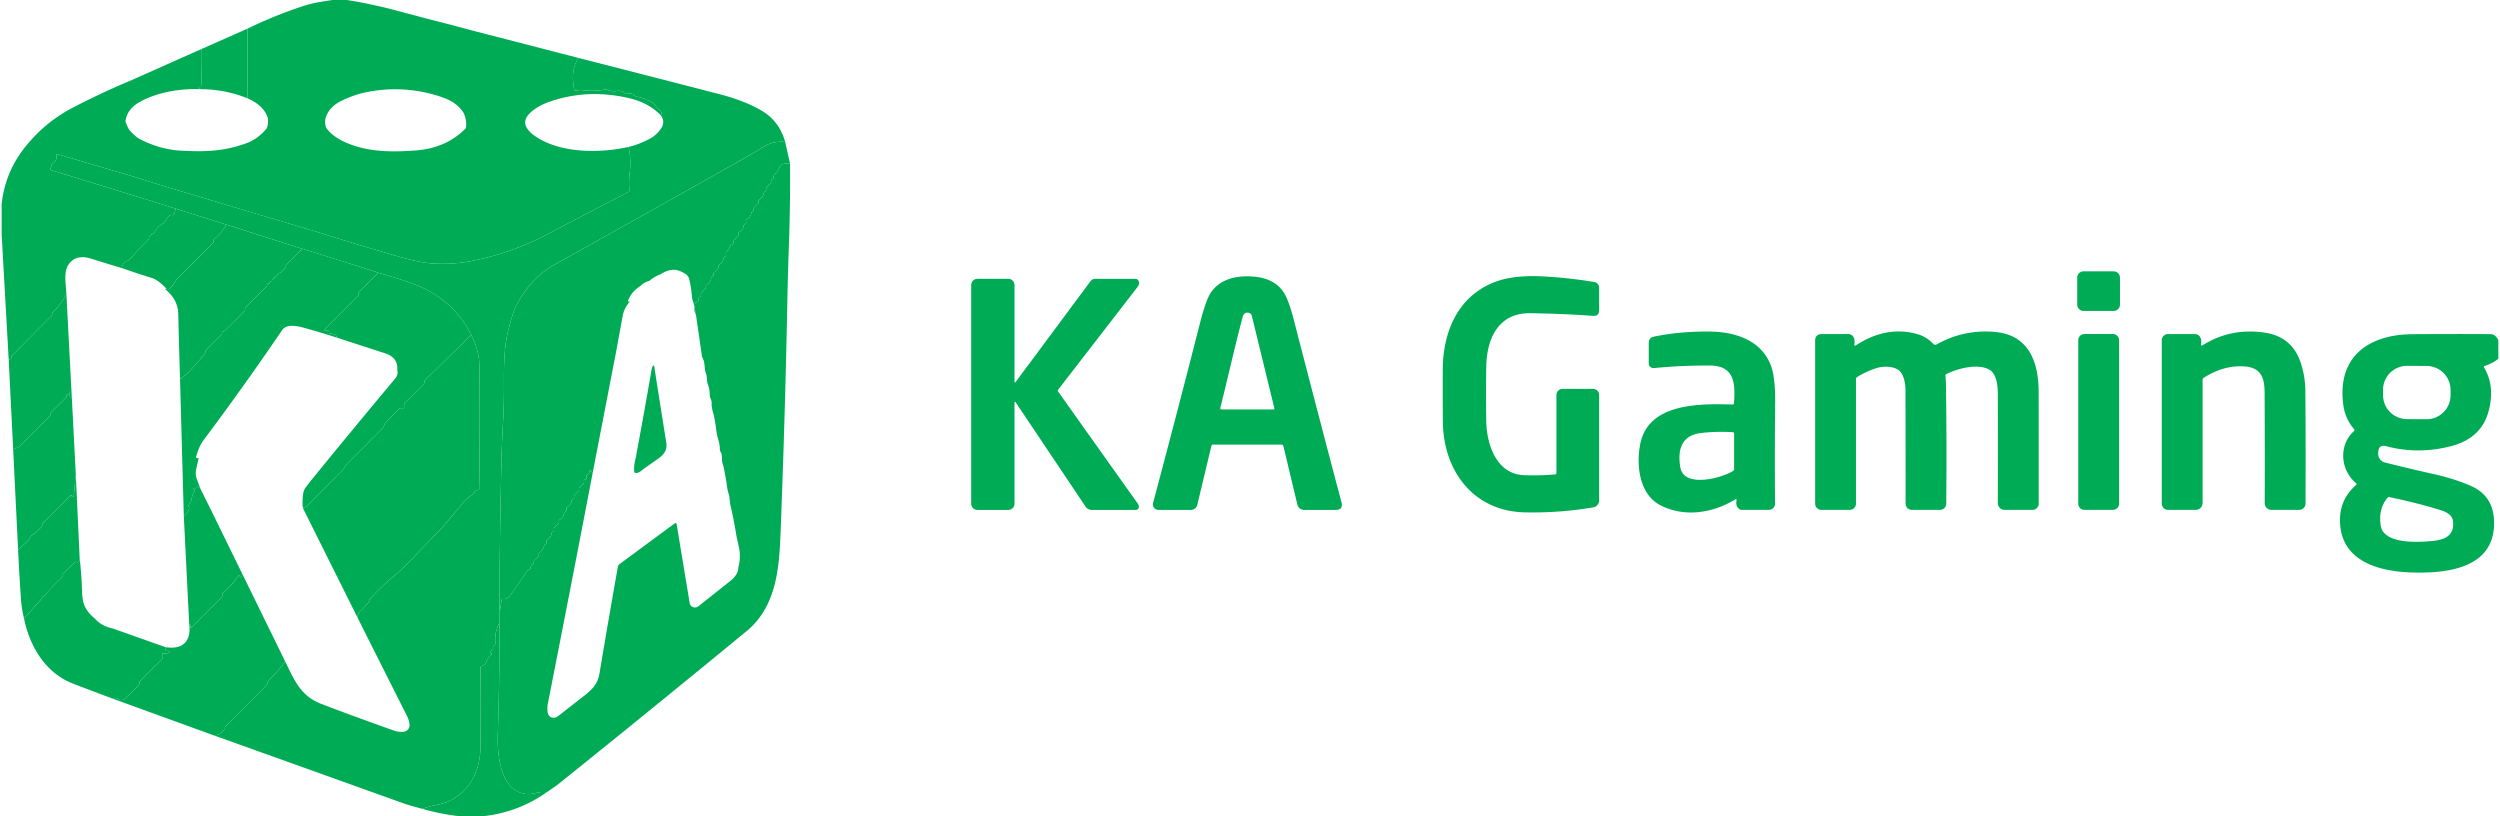 <svg xmlns="http://www.w3.org/2000/svg" width="98" height="32" fill="none"><g fill="#00AB55" clip-path="url(#a)"><path d="m9.701 1.123.005 2.733a4.911 4.911 0 0 0-1.833-.36.262.262 0 0 0-.061-.034c-.063-.026-.061-.045.005-.057l.012.001c.037.016.056.003.058-.038.02-.477.028-.961.023-1.451l1.791-.794ZM30.779 5.567l.192.848c-.213-.038-.353.014-.42.159a.648.648 0 0 1-.173.247.118.118 0 0 0-.05.113c.004.051-.016.082-.061.092-.025.006-.037.021-.037.046v.05c0 .031-.01.057-.033.079l-.135.13a.09.09 0 0 0-.027.089c.008.035-.004.06-.035.077a.104.104 0 0 0-.06.078.35.35 0 0 1-.18.246.047.047 0 0 0-.024.047l.003.028a.096.096 0 0 1-.03.088l-.14.137a.078.078 0 0 0-.023.076c.01.047-.008.079-.053.096a.06.06 0 0 0-.042.057c-.008.104-.066.187-.174.248a.07.07 0 0 0-.032.08c.014.05-.001.087-.047.11a.086.086 0 0 0-.049.071c-.013.1-.071.18-.175.24a.052.052 0 0 0-.026.049l.003.025a.103.103 0 0 1-.026.08l-.14.15a.12.12 0 0 0-.032.092c.003.047-.02.079-.067.096a.108.108 0 0 0-.06.058.768.768 0 0 1-.138.207.121.121 0 0 0-.028.116c.01.04-.002.067-.036.084a.11.11 0 0 0-.059.081.36.36 0 0 1-.177.243.053.053 0 0 0-.026.047v.03a.096.096 0 0 1-.029.088l-.139.135a.089.089 0 0 0-.026.085c.007.037-.006.064-.039.082a.108.108 0 0 0-.057.079.35.35 0 0 1-.177.242.049.049 0 0 0-.026.046l.002.03a.102.102 0 0 1-.031.09l-.137.132a.091.091 0 0 0-.028.086c.008.04-.007.07-.044.088-.037.017-.053.045-.048.085.006.063-.02.104-.078.123a.082.082 0 0 0-.06.075c-.013.133-.001.27.036.412a.343.343 0 0 1-.059-.223c.013-.197-.084-.302-.097-.481a4.647 4.647 0 0 0-.104-.676.35.35 0 0 0-.167-.226c-.16-.1-.302-.151-.428-.153a.916.916 0 0 0-.52.17 1.466 1.466 0 0 0-.458.268.702.702 0 0 0-.35.203c-.223.135-.381.322-.475.56-.017.043-.004.055.037.037l.04-.018c-.136.183-.245.339-.289.576l-.269 1.465-.91 4.707a.167.167 0 0 1-.055-.079c-.012-.032-.032-.038-.06-.02-.01.008-.014.016-.014.026a.116.116 0 0 1-.063.118c-.047.025-.062.063-.046.115.016.048 0 .077-.05.088-.044.01-.062.038-.051.084a.087.087 0 0 1-.028.088l-.148.141a.057.057 0 0 0-.019.043v.058a.059.059 0 0 1-.019.045l-.15.142a.08.08 0 0 0-.025.081c.01.045-.007.076-.05.093a.065.065 0 0 0-.044.058c-.008.103-.064.185-.169.246-.033.019-.044.047-.034.084.011.046-.003.081-.044.104a.102.102 0 0 0-.054.078.336.336 0 0 1-.175.238.049.049 0 0 0-.026.046l.003.029a.095.095 0 0 1-.03.088l-.14.136a.087.087 0 0 0-.025.083c.009.043-.008.073-.049.089a.065.065 0 0 0-.044.059c-.009.104-.066.186-.172.247-.032.018-.043.046-.032.083.014.048-.002.083-.046.104a.076.076 0 0 0-.047.061.35.35 0 0 1-.184.258.036.036 0 0 0-.02.034v.05a.107.107 0 0 1-.033.08l-.139.135a.077.077 0 0 0-.024.058v.043c0 .035-.016.06-.049.076-.049.023-.074.063-.074.122-.001.03-.016.052-.045.063a.242.242 0 0 0-.12.095c-.213.318-.428.63-.645.934a.287.287 0 0 1-.276.132c-.031-.003-.049.01-.054.041l-.076.493a40.48 40.48 0 0 1-.002-1.588c.015-1.427.038-2.854.07-4.282.011-.545.033-1.086.066-1.624.027-.456.038-.999.034-1.63-.004-.682.029-1.215.097-1.6.06-.333.153-.682.276-1.048.04-.117.09-.23.15-.342.06-.107.125-.215.197-.324.341-.526.767-.93 1.278-1.212 2.4-1.333 4.964-2.771 7.694-4.315.132-.076.272-.16.418-.256.29-.19.594-.264.914-.226Z"/><path fill-rule="evenodd" d="M13.025.001h.58c.64.102 1.274.237 1.902.404l1.269.337c.588.148 1.175.301 1.76.46l4.136 1.068c-.212.334-.265.748-.16 1.241.008.036.03.05.065.04a.79.79 0 0 1 .287-.014c.296.035.58.027.851-.026a.186.186 0 0 1 .107.013.594.594 0 0 0 .365.042.34.34 0 0 1 .319.1.056.056 0 0 0 .06.015.29.29 0 0 1 .313.068.16.16 0 0 0 .087.043c.195.032.382.1.56.203.07.039.125.088.17.146a.912.912 0 0 0 .165.17c.07.056.084.128.045.214-.316-.334-.741-.563-1.275-.684-1.1-.25-2.149-.194-3.146.167-.352.127-1.106.528-.844.988a.99.99 0 0 0 .288.307c.98.711 2.559.714 3.708.457.078.333.092.687.041 1.062a3.1 3.1 0 0 0-.006.633.078.078 0 0 1-.041.074 399.672 399.672 0 0 0-3.176 1.655c-.936.492-1.923.84-2.962 1.046-.47.093-.955.128-1.454.104-.37-.018-.83-.107-1.383-.268-.94-.274-1.876-.554-2.81-.84l-.206-.071-3.069-.915-.764-.232-2.038-.609-.702-.213-.89-.28c.023-.444.029-.883.016-1.32-.004-.128.07-.184.225-.167.477.259.98.418 1.507.476 1.024.065 1.817.06 2.766-.292.29-.114.545-.303.764-.569a.81.81 0 0 0 .046-.394c-.094-.332-.36-.593-.795-.783l-.005-2.734a17.31 17.31 0 0 1 2.23-.9c.184-.06.417-.113.696-.16l.398-.062Zm-3.3 7.822.002.16-.002-.16Zm8.848-6.47c-.01.012-.02.016-.034.014-.02-.004-.034 0-.042.01.008-.01.022-.014.042-.01.013.002.024-.002.034-.014ZM12.68 5.056c.01-.005.018-.016.02-.031-.002.015-.01.026-.02.031Zm.1-.478a.6.6 0 0 0 .017.448c.189.26.507.474.956.64.806.3 1.667.295 2.533.232.81-.059 1.469-.35 1.977-.873.031-.186.005-.379-.078-.578-.164-.282-.44-.49-.826-.626a5.582 5.582 0 0 0-3.094-.185c-.278.061-.57.166-.875.313-.313.152-.516.362-.61.63ZM7.91 1.917c.005.49-.002.974-.023 1.451-.002.042-.02.055-.058.039a.024.024 0 0 0-.011-.001c-.067.012-.07.03-.006.056.025.01.045.022.06.034-.822-.032-1.768.121-2.48.55-.293.196-.45.438-.473.726l.1.239c.075.13.209.267.399.408-.154-.017-.23.039-.225.168.013.436.007.875-.016 1.318l-2.913-.859c-.044-.012-.061.004-.053.048.024.128-.023.232-.143.312a.107.107 0 0 0-.047.077.254.254 0 0 1-.038.104c-.027.041-.016.07.03.084l3.705 1.142 1.161.364c-.015.182-.07.266-.167.253a.096.096 0 0 0-.084.03 1.215 1.215 0 0 0-.164.233.165.165 0 0 1-.068.066.793.793 0 0 0-.333.336.12.12 0 0 1-.053.052.441.441 0 0 0-.148.123.098.098 0 0 0-.024.07c.001.032-.013.06-.04.085a6.061 6.061 0 0 0-.63.66.626.626 0 0 1-.216.16.275.275 0 0 0-.092.07c-.081.097-.1.163-.06.2a63.939 63.939 0 0 1-1.221-.373c-.304-.095-.545-.077-.726.055-.34.248-.306.651-.268 1.092.006.08.013.162.018.245a2.464 2.464 0 0 1-.539.706.054.054 0 0 0-.018.042v.05c0 .016-.006.03-.018.042L.47 13.938a.071.071 0 0 0-.021.052c-.002.078-.038.108-.109.092L.065 9.194v-1.19C.16 7.08.53 6.26 1.172 5.542a5.725 5.725 0 0 1 1.615-1.287c.788-.412 1.592-.789 2.412-1.13L7.91 1.916ZM5.285 3.329a.098.098 0 0 1-.027.048c-.007.008-.01.015-.01.023 0-.008.003-.015.01-.023a.098.098 0 0 0 .027-.048Zm.005.167a.116.116 0 0 1-.004.027c-.007.03-.021.043-.042.037-.023-.006-.037.003-.042.026.005-.023.019-.032.042-.026.02.006.035-.007.042-.037a.116.116 0 0 0 .004-.027Zm7.345 1.15Z" clip-rule="evenodd"/><path fill-rule="evenodd" d="M28.215 3.694c-1.839-.475-3.686-.95-5.543-1.424-.212.334-.265.748-.16 1.241.008.036.03.049.065.04a.79.79 0 0 1 .287-.014c.296.035.58.027.851-.026a.186.186 0 0 1 .107.013.594.594 0 0 0 .365.042.34.34 0 0 1 .319.1.056.056 0 0 0 .06.014.29.29 0 0 1 .313.07.16.16 0 0 0 .086.042c.196.032.383.1.562.203.068.039.124.088.168.146a.915.915 0 0 0 .166.17c.07.056.084.128.045.214.113.153.124.31.032.47a1.166 1.166 0 0 1-.47.444c-.28.151-.557.258-.831.321.078.333.092.687.041 1.062a3.107 3.107 0 0 0-.006.633.076.076 0 0 1-.01.042.08.08 0 0 1-.031.031 397.952 397.952 0 0 0-3.176 1.656c-.936.492-1.923.84-2.962 1.046-.471.093-.955.128-1.454.104-.37-.018-.831-.107-1.383-.268-.94-.274-1.876-.554-2.81-.84l-.206-.071-3.07-.916-.763-.231a.5.5 0 0 1-.165.26.058.058 0 0 1 0 0 .5.5 0 0 0 .165-.26l-2.038-.609-.702-.213-.89-.28-2.913-.86c-.044-.012-.061.004-.053.048.024.128-.023.232-.143.312a.107.107 0 0 0-.047.077.254.254 0 0 1-.038.104c-.027.041-.016.07.03.084l3.705 1.142 1.161.364 1.507.478.21-.239-.21.239.484.148 2.958.944.597.18 2.403.763.339.103c.552.165 1.136.34 1.58.577.772.41 1.347.997 1.725 1.76.207.417.314.808.319 1.172.022 1.361.02 2.975-.007 4.843 0 .051-.026.074-.077.068-.052-.006-.084.017-.097.069a.143.143 0 0 1-.061.085 1.718 1.718 0 0 0-.446.397 6.755 6.755 0 0 1-.2.245c-.181.214-.365.433-.551.656l-.008.008-.008.009c-.45.465-.917.947-1.404 1.447a5.978 5.978 0 0 1-.48.441c-.333.275-.65.579-.954.913a.085.085 0 0 0-.024.064c0 .009 0 .017.002.026a.019.019 0 0 1-.005.02 5.122 5.122 0 0 0-.248.273c-.004.006-.041.04-.11.102a.314.314 0 0 0-.1.237c.646 1.288 1.293 2.576 1.942 3.863.056.11.088.22.099.33a.265.265 0 0 1-.237.29.954.954 0 0 1-.41-.062 117.378 117.378 0 0 1-2.8-1.028c-.758-.292-1.01-.812-1.325-1.458-.032-.066-.065-.134-.1-.202-.259.325-.47.565-.632.72a.17.17 0 0 0-.061.116.126.126 0 0 1-.039.084l-1.6 1.602a.103.103 0 0 0-.031.087c.003.034-.013.059-.047.075a.156.156 0 0 0-.06.051c-.083.117-.208.163-.375.138 2.494.892 4.987 1.786 7.48 2.68.114.043.36.114.737.216.17-.06.336-.107.5-.141.236-.05.402-.095.495-.137.93-.42 1.304-1.299 1.29-2.293a108.8 108.8 0 0 1 0-2.972c0-.032.016-.052.047-.059a.252.252 0 0 0 .185-.173.496.496 0 0 1 .18-.242.068.068 0 0 0 .03-.064c0-.014-.008-.02-.021-.017h-.012a.026.026 0 0 1-.016-.016.025.025 0 0 1-.002-.012.12.12 0 0 1 .079-.109c.018-.008.025-.022.02-.041-.016-.059 0-.103.05-.132a.078.078 0 0 0 .04-.078c-.024-.317.03-.587.165-.81l.003-.397c-.01-.233-.01-.763-.002-1.588.015-1.427.038-2.855.07-4.282.011-.545.033-1.086.066-1.624.027-.456.038-1 .034-1.63-.004-.682.029-1.216.097-1.6.06-.333.153-.683.276-1.048.04-.117.09-.231.15-.342.06-.108.125-.216.197-.325.341-.525.767-.929 1.278-1.212 2.4-1.332 4.964-2.77 7.694-4.315.132-.075.272-.16.418-.256.29-.189.594-.264.914-.225-.15-.543-.456-.951-.917-1.225-.444-.262-.993-.478-1.647-.648ZM12.687 9.52l-.002-.009.002.01ZM5.984 7.497v-.03.03Z" clip-rule="evenodd"/><path d="m6.88 8.177 1.506.477.484.149c-.12.226-.28.416-.476.568a.055.055 0 0 0-.023.046v.028a.113.113 0 0 1-.034.09l-1.33 1.332a1.328 1.328 0 0 0-.172.218 1.116 1.116 0 0 1-.177.22c-.053.047-.108.039-.166-.023-.205-.21-.385-.338-.538-.385a27.686 27.686 0 0 1-1.153-.382c-.042-.037-.022-.104.059-.2a.275.275 0 0 1 .092-.07.625.625 0 0 0 .216-.161c.228-.272.437-.492.629-.66a.108.108 0 0 0 .041-.084.098.098 0 0 1 .024-.07.441.441 0 0 1 .148-.123.12.12 0 0 0 .053-.053.793.793 0 0 1 .333-.335.165.165 0 0 0 .068-.066c.048-.088.103-.166.164-.233a.094.094 0 0 1 .084-.03c.096.013.152-.071.167-.253Z"/><path d="m8.87 8.804 2.958.943c-.002.02.002.032.01.037.007.004.008.008.002.012a.065.065 0 0 1-.03.016.098.098 0 0 0-.05.026l-.538.532a.06.06 0 0 0-.018.044v.048a.068.068 0 0 1-.024.053c-.052.045-.1.094-.145.146a.098.098 0 0 1-.065.035.119.119 0 0 0-.104.093c-.007.027-.025.041-.053.042-.03.001-.043.017-.043.046.002.027-.011.042-.038.046-.04.005-.062.028-.067.069-.003.022-.016.034-.04.034-.034 0-.05.016-.052.05 0 .027-.014.042-.04.044-.034.004-.053.022-.06.054a.136.136 0 0 1-.038.072c-.256.253-.52.517-.79.791a.133.133 0 0 0-.04.09.127.127 0 0 1-.038.084l-.74.739a.16.16 0 0 1-.08.045c-.028.006-.044.024-.046.053a.127.127 0 0 1-.04.084c-.198.192-.394.388-.587.59a.068.068 0 0 0-.017.03.2.2 0 0 0-.004.04.143.143 0 0 1-.032.084c-.19.233-.398.47-.626.711a.893.893 0 0 1-.19.155c-.089.052-.127.133-.116.241.001.01.003.01.005 0 .016-.08.003-.144-.039-.194-.025-.824-.048-1.651-.067-2.48-.008-.379-.178-.702-.51-.97.03-.005.034-.023.014-.056.058.062.113.07.166.024a1.11 1.11 0 0 0 .177-.221c.056-.087.114-.16.172-.219l1.33-1.332a.113.113 0 0 0 .035-.09.385.385 0 0 1-.001-.027c0-.019.008-.034.023-.046.197-.152.355-.342.476-.568Z"/><path d="m11.828 9.747.597.18 2.403.763-.75.755a.075.075 0 0 0-.021.043.091.091 0 0 0 0 .027.101.101 0 0 1-.03.086l-1.291 1.292c-.04.04-.032.059.024.058l.064-.001c.03 0 .054.012.072.037a.021.021 0 0 1 .004.017c-.012.046.008.07.06.075.169.013.246.064.232.153a30.5 30.5 0 0 0-1.292-.387c-.296-.082-.68-.142-.841.096a116.062 116.062 0 0 1-3.093 4.33c-.136.183-.21.41-.277.626-.01.027 0 .047.026.059.02.008.044.006.075-.007l-.094.42a.655.655 0 0 0-.012.283.346.346 0 0 0 .032.125l.135.37-.067-.048c-.04-.029-.074-.022-.1.02-.01.017-.025.023-.046.02a.04.04 0 0 0-.045.026c-.008.027-.006.04.007.038.03-.002.038.01.024.038a1.226 1.226 0 0 0-.128.378.167.167 0 0 1-.047.09c-.052.055-.065.115-.041.18a.11.11 0 0 1-.001.083.678.678 0 0 1-.202.247l-.15-5.43c.042.05.055.115.039.194-.002.01-.004.01-.005 0-.011-.108.027-.189.115-.241a.893.893 0 0 0 .191-.155c.228-.241.437-.478.626-.71a.143.143 0 0 0 .032-.085.2.2 0 0 1 .004-.04.068.068 0 0 1 .018-.03c.192-.202.388-.398.586-.59a.127.127 0 0 0 .04-.083c.002-.03.018-.048.046-.054a.16.16 0 0 0 .08-.045l.74-.738a.127.127 0 0 0 .039-.085.133.133 0 0 1 .04-.09c.27-.274.533-.538.789-.79a.135.135 0 0 0 .038-.073c.007-.032.026-.05.06-.053.026-.003.04-.018.04-.046.001-.032.018-.049.053-.049.023 0 .036-.011.039-.034.005-.041.027-.064.067-.07.027-.003.04-.018.038-.045 0-.03.014-.045.043-.046.028 0 .046-.015.053-.042a.119.119 0 0 1 .104-.093.097.097 0 0 0 .065-.035c.045-.052.093-.1.145-.146a.068.068 0 0 0 .025-.053v-.048a.06.06 0 0 1 .017-.044l.539-.532a.1.1 0 0 1 .05-.026.065.065 0 0 0 .029-.016c.006-.004.005-.008-.001-.012-.009-.005-.013-.017-.011-.037Z"/><path d="M14.828 10.69c.642.198 1.382.394 1.92.68.771.411 1.346.998 1.724 1.76l-1.817 1.777a.048.048 0 0 0-.015.034l-.001.029a.123.123 0 0 1-.038.09l-.725.728a.113.113 0 0 0-.035.082v.082c0 .049-.023.065-.069.05a.096.096 0 0 0-.054-.004.16.16 0 0 0-.078.039 6.103 6.103 0 0 0-.55.57.124.124 0 0 0-.028.06.19.19 0 0 1-.052.1c-.472.477-.933.94-1.383 1.387a.493.493 0 0 0-.07.087l-.061.097a.712.712 0 0 1-.106.132l-1.251 1.252a1.528 1.528 0 0 0-.044.064c-.034.05-.11.09-.227.12-.025-.396.01-.657.103-.781.102-.137.207-.272.315-.405a397.732 397.732 0 0 1 3.197-3.871c.093-.111.123-.221.09-.33.03-.334-.128-.557-.476-.669-.642-.207-1.276-.413-1.904-.618.013-.089-.064-.14-.233-.153-.052-.005-.072-.03-.06-.075a.021.021 0 0 0-.004-.017.084.084 0 0 0-.072-.037l-.064.001c-.056 0-.064-.019-.024-.058l1.291-1.292a.102.102 0 0 0 .03-.086.091.091 0 0 1 0-.027.075.075 0 0 1 .022-.042l.749-.756ZM2.603 11.534l.21 4.023c-.064.044-.09-.007-.08-.154.004-.04.001-.04-.008-.001a.069.069 0 0 1-.06.055c-.036.006-.054.028-.053.064a.085.085 0 0 1-.026.065c-.207.202-.408.402-.601.6a.047.047 0 0 0-.014.028v.026a.105.105 0 0 1-.032.09c-.367.367-.75.75-1.15 1.146a.373.373 0 0 1-.158.094c-.035.01-.074.003-.118-.022L.34 14.082c.071.017.107-.014.109-.091 0-.02.007-.038.021-.052l1.558-1.565a.058.058 0 0 0 .018-.042v-.05c0-.017.006-.03.018-.042.216-.194.395-.429.539-.706Z"/><path fill-rule="evenodd" d="M82.853 10.636h-1.176a.25.25 0 0 0-.25.25v1.053c0 .139.112.25.25.25h1.176a.25.25 0 0 0 .25-.25v-1.053a.25.25 0 0 0-.25-.25Zm-32.616 6.793h-2.688c-.034 0-.054.016-.062.049l-.554 2.315a.257.257 0 0 1-.248.196H45.41a.214.214 0 0 1-.171-.085.217.217 0 0 1-.038-.188 673.948 673.948 0 0 0 1.833-7.028c.167-.655.32-1.075.459-1.26.315-.42.817-.618 1.507-.594.598.02 1.028.215 1.29.582.144.2.284.568.422 1.103.674 2.61 1.299 5 1.873 7.168.053.201-.024.302-.231.302h-1.235a.269.269 0 0 1-.261-.206l-.55-2.3c-.009-.036-.032-.054-.07-.054Zm-2.053-2.871c-.113.473-.226.949-.346 1.427-.01.044.007.065.051.065h2.025c.035 0 .048-.017.04-.051l-.882-3.616a.17.17 0 0 0-.14-.126c-.127-.018-.192.062-.221.172-.186.702-.356 1.412-.527 2.128Zm12.828.929v3.045c0 .04-.02.062-.06.065a9.17 9.17 0 0 1-1.238.028c-1.04-.054-1.436-1.18-1.452-2.102a62.14 62.14 0 0 1 0-2.16c.021-1.103.48-2.106 1.735-2.085.922.014 1.736.05 2.443.104.164.014.246-.062.246-.227v-.878a.223.223 0 0 0-.185-.22 17.643 17.643 0 0 0-1.983-.22c-.792-.045-1.436.03-1.933.222-1.433.556-2.02 1.943-2.028 3.415-.004.69-.003 1.38.004 2.069.02 1.919 1.201 3.497 3.207 3.542a14.16 14.16 0 0 0 2.689-.197.275.275 0 0 0 .23-.27v-4.131a.245.245 0 0 0-.244-.244h-1.188a.243.243 0 0 0-.243.244Zm-21.243-.54c0 .058.018.064.052.017l2.93-3.945a.218.218 0 0 1 .177-.089l1.583.001a.125.125 0 0 1 .098.046c.067.08.058.175-.027.284a4818.783 4818.783 0 0 1-3.107 4.02c-.016.02-.017.04-.001.061 1.045 1.472 2.083 2.932 3.114 4.38a.33.33 0 0 1 .054.12.12.12 0 0 1-.117.147h-1.73a.289.289 0 0 1-.241-.13l-2.728-4.07c-.038-.057-.057-.051-.057.018v3.935a.246.246 0 0 1-.246.247h-1.206a.246.246 0 0 1-.246-.247v-8.566a.246.246 0 0 1 .246-.246h1.206a.246.246 0 0 1 .246.246v3.77ZM65.077 19.8c.92.48 2.011.335 2.932-.214.054-.033.075-.018.062.044-.028.143.009.25.11.325a.158.158 0 0 0 .098.033h1.058a.246.246 0 0 0 .245-.248 207.1 207.1 0 0 1 .004-3.928c.008-.703-.053-1.212-.183-1.525-.406-.987-1.428-1.286-2.432-1.291-.757-.004-1.47.063-2.138.2-.135.029-.202.112-.202.249v.801a.183.183 0 0 0 .2.183 21.259 21.259 0 0 1 2.217-.099c.955.01.978.727.925 1.473-.003.036-.022.054-.058.053-1.25-.03-3.284-.077-3.614 1.534-.166.809-.055 1.975.776 2.41Zm2.858-1.338c-.457.287-1.93.675-2.066-.14-.114-.679.033-1.249.797-1.346a6.883 6.883 0 0 1 1.256-.033c.038.002.056.022.056.06v1.382c0 .034-.014.06-.043.077Zm4.83-4.932c.743-.487 1.57-.678 2.42-.425.228.068.43.195.607.383a.094.094 0 0 0 .116.017 3.873 3.873 0 0 1 2.412-.479c1.256.168 1.593 1.24 1.595 2.337.003 1.46.003 2.92.002 4.38a.246.246 0 0 1-.246.245h-1.088a.269.269 0 0 1-.269-.27c.005-1.577.005-3.015 0-4.315-.001-.277-.047-.728-.303-.894-.445-.285-1.262-.068-1.705.149a.07.07 0 0 0-.043.075c.012.17.019.333.02.487.021 1.415.024 2.924.01 4.527a.244.244 0 0 1-.242.24h-1.106a.246.246 0 0 1-.246-.246c.002-1.405 0-2.892-.005-4.462-.001-.262-.055-.48-.16-.655-.171-.28-.68-.282-.94-.205a3.356 3.356 0 0 0-.793.36.095.095 0 0 0-.047.086v4.876a.247.247 0 0 1-.246.247H71.4a.246.246 0 0 1-.246-.247v-6.418a.228.228 0 0 1 .227-.227c.309 0 .66 0 1.052-.003.216-.002.296.196.259.388-.014.074.01.09.073.05Zm13.591-.004c-.067.042-.092.024-.075-.054.035-.169-.042-.377-.24-.377h-1.055a.244.244 0 0 0-.245.243v6.403a.247.247 0 0 0 .247.247h1.083a.27.27 0 0 0 .27-.271v-4.825c0-.037.016-.064.047-.083.53-.338 1.066-.486 1.61-.444.652.05.772.466.775 1.032.007 1.46.009 2.902.004 4.325a.263.263 0 0 0 .163.245c.033.014.067.02.102.02h1.085a.249.249 0 0 0 .25-.247c.007-1.804.004-3.291-.008-4.463a3.544 3.544 0 0 0-.172-1.027c-.22-.697-.692-1.1-1.417-1.21-.882-.132-1.69.03-2.424.486Zm-3.531-.432h-1.113a.244.244 0 0 0-.244.244v6.405c0 .134.109.244.244.244h1.112c.135 0 .245-.11.245-.244v-6.405a.244.244 0 0 0-.245-.244Zm15.11.97v-.717c-.05-.132-.16-.248-.307-.249-1.002-.006-2.02-.005-3.053.002-1.726.012-2.962.876-2.72 2.76.048.368.19.688.423.961.025.029.023.056-.006.082-.604.546-.536 1.511.082 2.036.03.026.03.051 0 .078-.475.413-.68.948-.615 1.604.14 1.415 1.565 1.783 2.803 1.82 1.265.04 3.114-.119 3.221-1.776.05-.785-.247-1.323-.893-1.613a7.996 7.996 0 0 0-1.5-.474c-.667-.151-1.294-.3-1.88-.448a.353.353 0 0 1-.265-.362l.003-.045c.012-.208.119-.285.32-.231.812.219 1.648.22 2.509.004.816-.205 1.317-.674 1.504-1.407.164-.644.103-1.203-.183-1.677-.02-.034-.012-.056.026-.068.204-.066.381-.16.531-.28Zm-2.145.56a.941.941 0 0 1 .272.667v.207a.941.941 0 0 1-.947.936l-.764-.004a.941.941 0 0 1-.936-.946v-.207a.941.941 0 0 1 .947-.936l.764.004c.25.001.488.102.664.279Zm-2.125 4.864c.721.149 1.39.318 2.005.508.21.064.465.19.49.44.072.708-.556.758-1.06.79-.539.033-1.667.05-1.774-.616-.069-.434.018-.798.26-1.093a.075.075 0 0 1 .08-.029Z" clip-rule="evenodd"/><path d="M18.472 13.13c.207.417.314.808.32 1.173.02 1.36.018 2.974-.008 4.842 0 .051-.026.074-.077.068-.052-.006-.084.017-.097.069a.143.143 0 0 1-.061.085 1.72 1.72 0 0 0-.446.397 6.758 6.758 0 0 1-.2.245 108 108 0 0 0-.567.673c-.45.465-.917.947-1.404 1.447a5.98 5.98 0 0 1-.48.441c-.333.275-.65.579-.954.913a.086.086 0 0 0-.024.064c0 .009 0 .017.002.026a.019.019 0 0 1-.005.02 5.207 5.207 0 0 0-.248.273c-.004.006-.041.04-.11.102a.314.314 0 0 0-.1.237l-2.145-4.299c.118-.03.193-.07.227-.12l.044-.064 1.251-1.253a.708.708 0 0 0 .106-.132l.062-.097a.488.488 0 0 1 .069-.087c.45-.447.911-.91 1.383-1.387a.19.19 0 0 0 .052-.1.125.125 0 0 1 .029-.06 6.09 6.09 0 0 1 .55-.57.16.16 0 0 1 .077-.039.095.095 0 0 1 .054.004c.046.016.07 0 .07-.05v-.08c0-.033.01-.06.034-.084l.725-.727a.123.123 0 0 0 .038-.09v-.03c.001-.012.007-.024.016-.033l1.817-1.777ZM30.93 9.455a72.43 72.43 0 0 0 .04-3.04c-.212-.04-.352.014-.419.158a.648.648 0 0 1-.173.247.118.118 0 0 0-.05.114c.004.05-.016.081-.061.091-.024.006-.037.021-.037.046v.05c0 .031-.01.058-.033.08l-.135.13a.09.09 0 0 0-.027.088c.008.035-.004.061-.035.078a.104.104 0 0 0-.06.078.35.35 0 0 1-.18.246.047.047 0 0 0-.024.046c0 .01.002.019.003.028a.096.096 0 0 1-.03.088l-.14.137a.078.078 0 0 0-.023.077c.01.046-.008.078-.053.095a.061.061 0 0 0-.042.057c-.008.105-.066.187-.174.249a.071.071 0 0 0-.032.08c.014.05-.001.086-.047.11a.086.086 0 0 0-.049.07c-.013.1-.071.181-.175.24a.052.052 0 0 0-.026.049l.002.012.001.014a.102.102 0 0 1-.026.08l-.14.15a.12.12 0 0 0-.032.092c.003.046-.02.078-.067.095a.108.108 0 0 0-.06.058.765.765 0 0 1-.138.208.12.12 0 0 0-.028.115c.01.04-.002.068-.036.085a.11.11 0 0 0-.059.08.359.359 0 0 1-.177.244.053.053 0 0 0-.026.046v.03a.096.096 0 0 1-.029.088l-.139.135a.089.089 0 0 0-.026.086c.007.036-.006.064-.039.081a.108.108 0 0 0-.057.08.35.35 0 0 1-.177.241.049.049 0 0 0-.026.047l.002.03a.102.102 0 0 1-.031.089l-.137.133a.09.09 0 0 0-.028.085c.008.041-.007.07-.044.088-.037.017-.053.046-.048.086.006.063-.02.104-.078.123a.082.082 0 0 0-.06.075c-.013.133-.001.27.036.411l.234 1.619a.268.268 0 0 0 .031.093c.058.102.067.21.076.32.008.09.016.184.052.276.028.07.032.138.036.207.005.07.009.14.037.213.049.127.074.266.075.418 0 .061.02.113.04.164.02.051.038.1.035.156-.008.135.023.251.057.377.018.067.036.137.05.214.03.163.057.332.08.508.017.126.043.244.078.354.035.112.054.23.056.356 0 .04.011.075.032.109.045.071.049.165.052.259a.755.755 0 0 0 .028.214c.02.058.036.117.048.176.05.243.093.491.128.743.013.09.034.179.063.266a.858.858 0 0 1 .034.212c.005.059.01.118.022.176.095.412.175.824.242 1.235 0 .006.032.15.095.433.06.267.054.538-.019.812 0 .162-.083.32-.245.474l-1.323 1.05a.212.212 0 0 1-.34-.131l-.512-3.096a.042.042 0 0 0-.026-.033.044.044 0 0 0-.042.005l-.686.504-1.494 1.105a.135.135 0 0 0-.052.084c-.24 1.35-.483 2.756-.727 4.216-.056.328-.242.574-.516.788l-1.1.86c-.172.136-.397.056-.416-.174-.01-.122-.005-.23.014-.326.593-3.008 1.178-6.017 1.754-9.027a.168.168 0 0 1-.055-.079c-.012-.031-.032-.038-.06-.02-.01.008-.014.016-.014.026a.116.116 0 0 1-.063.118c-.047.025-.062.064-.046.116.016.047 0 .077-.05.087-.044.01-.061.038-.051.084a.088.088 0 0 1-.028.089l-.148.14a.057.057 0 0 0-.019.044v.058a.058.058 0 0 1-.019.044l-.15.143a.08.08 0 0 0-.025.08c.01.045-.007.076-.05.093a.065.065 0 0 0-.044.058c-.008.103-.064.185-.169.246-.033.02-.044.047-.034.084.011.047-.003.081-.044.104a.102.102 0 0 0-.054.078.336.336 0 0 1-.175.239.049.049 0 0 0-.026.046l.003.028a.095.095 0 0 1-.03.088l-.14.136a.088.088 0 0 0-.025.084c.009.043-.008.072-.049.088a.065.065 0 0 0-.044.06c-.009.103-.066.185-.172.246-.032.019-.043.046-.032.083.014.049-.002.083-.046.104a.076.076 0 0 0-.047.061.35.35 0 0 1-.184.258.036.036 0 0 0-.02.034v.051a.107.107 0 0 1-.033.08l-.139.135a.077.077 0 0 0-.024.058v.042c0 .036-.016.06-.048.076-.05.023-.075.064-.075.122-.001.031-.016.052-.045.063-.05.02-.09.051-.12.096-.213.317-.428.628-.645.933a.288.288 0 0 1-.276.132c-.031-.003-.049.011-.054.041l-.076.494-.003.396c0 1.48-.023 2.948-.071 4.407-.02.64.068 1.788.7 2.164a.93.93 0 0 0 .726.12c.24-.06.4-.072.477-.034.251-.17.409-.28.473-.331a818.012 818.012 0 0 0 7.376-5.995c1.225-1.006 1.286-2.6 1.342-4.056v-.02c.117-3.037.206-6.117.265-9.243.009-.436.028-1.091.058-1.967Z"/><path d="M24.915 18.54c.085.01.18-.035.283-.138l.593-.414c.224-.158.374-.342.33-.62a674.753 674.753 0 0 1-.47-2.974c-.015-.094-.041-.097-.078-.009a.81.81 0 0 0-.041.162 234.26 234.26 0 0 1-.62 3.444c-.047.17-.064.334-.052.489.003.035.021.055.055.06ZM2.814 15.557l.156 3.03-.08.855c-.003.042-.022.051-.059.03a.046.046 0 0 1-.023-.037c-.005-.034-.02-.04-.045-.014L1.67 20.515a.051.051 0 0 0-.017.033v.026a.092.092 0 0 1-.029.087 7.368 7.368 0 0 0-.207.203.437.437 0 0 1-.126.092.257.257 0 0 0-.129.152.222.222 0 0 1-.057.085l-.396.356-.196-4.001c.044.024.083.031.118.022a.373.373 0 0 0 .157-.094L1.94 16.33a.106.106 0 0 0 .032-.09v-.026a.047.047 0 0 1 .014-.029c.193-.197.394-.397.601-.6a.085.085 0 0 0 .026-.065c0-.036.017-.057.053-.063a.069.069 0 0 0 .06-.056c.01-.039.012-.039.009.001-.012.147.015.199.08.155Z"/><path d="m2.97 18.588.153 3.291a8.94 8.94 0 0 0-.006.068.124.124 0 0 1-.019.056c-.021.036-.052.045-.091.028a.069.069 0 0 0-.08.015l-.446.43a.05.05 0 0 0-.017.039v.057a.076.076 0 0 1-.023.055c-.246.23-.48.471-.7.725a.09.09 0 0 1-.059.029c-.021.002-.033.014-.034.036 0 .025-.01.049-.027.067l-.68.762a4.682 4.682 0 0 1-.122-.799c-.042-.622-.079-1.255-.11-1.897l.396-.357a.223.223 0 0 0 .057-.085.257.257 0 0 1 .13-.152.437.437 0 0 0 .125-.092c.07-.07.139-.138.207-.203a.092.092 0 0 0 .03-.087.112.112 0 0 1-.001-.026.051.051 0 0 1 .017-.033l1.093-1.094c.025-.025.04-.02.045.015.002.016.01.028.023.036.036.022.056.012.06-.03l.08-.854ZM7.851 19.147l.465.937 1.193 2.435c-.014.015-.027.023-.038.023-.016-.002-.023.006-.022.021 0 .01.004.02.01.03a.022.022 0 0 1 .001.021.022.022 0 0 1-.018.012c-.02.002-.034-.007-.04-.026-.019-.052-.043-.055-.073-.01a3.18 3.18 0 0 1-.593.66.055.055 0 0 0-.02.05.175.175 0 0 1 .001.027.116.116 0 0 1-.036.09c-.4.394-.792.787-1.178 1.177-.004.005-.01.008-.014.008a.045.045 0 0 1-.026-.004c-.01-.005-.013-.012-.009-.022.022-.054.01-.089-.037-.104l-.212-4.253a.678.678 0 0 0 .202-.247.11.11 0 0 0 0-.083c-.023-.066-.01-.125.042-.18a.167.167 0 0 0 .047-.09c.023-.136.065-.262.128-.379.014-.027.006-.04-.024-.037-.013.001-.015-.012-.007-.038a.04.04 0 0 1 .045-.027c.021.004.037-.002.047-.019.025-.042.058-.05.099-.02l.067.048Z"/><path d="M3.123 21.879c.05.436.081.871.094 1.306.008.257.043.45.106.579a1.3 1.3 0 0 0 .385.472c.17.202.409.336.715.402l2.066.731c-.019.03-.019.065 0 .108.016.035.043.047.08.038a.063.063 0 0 1 .053.01c.032.022.031.041-.003.058a.302.302 0 0 1-.203.026c-.034-.008-.048.005-.04.04.018.098.007.166-.065.237-.284.278-.56.555-.832.83a.043.043 0 0 0-.013.032l.001.03a.105.105 0 0 1-.031.081c-.18.18-.354.35-.525.513a.253.253 0 0 1-.149.07.194.194 0 0 1-.143-.043c-.051-.042-.119-.047-.204-.013a144.38 144.38 0 0 1-1.559-.59c-1.072-.415-1.695-1.464-1.914-2.55l.68-.762a.104.104 0 0 0 .026-.067c.001-.022.013-.035.034-.037a.09.09 0 0 0 .058-.03 10 10 0 0 1 .7-.724.076.076 0 0 0 .024-.055v-.057a.05.05 0 0 1 .017-.038l.446-.43a.069.069 0 0 1 .08-.015c.04.017.07.007.091-.028a.124.124 0 0 0 .019-.056l.006-.068Z"/><path d="m9.51 22.52 1.673 3.418c-.26.325-.471.565-.633.72a.17.17 0 0 0-.061.116.127.127 0 0 1-.039.085l-1.6 1.602a.103.103 0 0 0-.031.086c.003.034-.013.06-.047.075a.156.156 0 0 0-.06.051c-.083.117-.208.163-.375.138l-3.922-1.424c.085-.034.153-.03.203.012.039.033.09.048.144.043a.253.253 0 0 0 .149-.07c.17-.162.346-.333.525-.512a.105.105 0 0 0 .031-.082v-.03c0-.012.004-.023.012-.031.271-.276.548-.552.832-.83.072-.071.083-.14.064-.237-.007-.035.007-.049.041-.04.07.014.138.006.203-.026.034-.017.035-.036.003-.058a.063.063 0 0 0-.053-.01c-.037.009-.064-.004-.08-.039-.019-.042-.019-.078 0-.107.674.103 1.014-.23.928-.898.047.016.06.05.037.104-.004.01 0 .017.009.022.01.004.018.005.026.004.005 0 .01-.003.014-.008.386-.39.779-.782 1.178-1.178a.116.116 0 0 0 .036-.088c0-.01 0-.018-.002-.027a.055.055 0 0 1 .021-.05c.227-.19.425-.411.593-.66.03-.046.054-.043.073.01.006.018.02.027.04.026a.022.022 0 0 0 .018-.012.022.022 0 0 0-.001-.022.061.061 0 0 1-.01-.03c-.001-.015.006-.022.022-.02.01 0 .024-.008.038-.023ZM19.584 24.41c0 1.479-.023 2.948-.071 4.406-.02.64.068 1.788.7 2.165a.93.93 0 0 0 .726.12c.24-.06.4-.072.477-.034a5.217 5.217 0 0 1-2.553.934h-.784a8.432 8.432 0 0 1-1.525-.295c.17-.06.336-.107.5-.14.236-.05.402-.095.495-.137.93-.42 1.304-1.3 1.29-2.294-.013-.938-.014-1.929 0-2.971 0-.032.016-.052.047-.06a.252.252 0 0 0 .185-.173.495.495 0 0 1 .18-.242.068.068 0 0 0 .03-.064c0-.013-.008-.018-.021-.017h-.012a.026.026 0 0 1-.01-.006.026.026 0 0 1-.008-.021.12.12 0 0 1 .079-.11c.018-.007.025-.021.02-.04-.016-.06 0-.103.05-.133a.078.078 0 0 0 .04-.077c-.024-.317.03-.587.165-.81Z"/></g><defs><clipPath id="a"><path fill="#fff" d="M.065.001h97.87v32H.066z"/></clipPath></defs></svg>